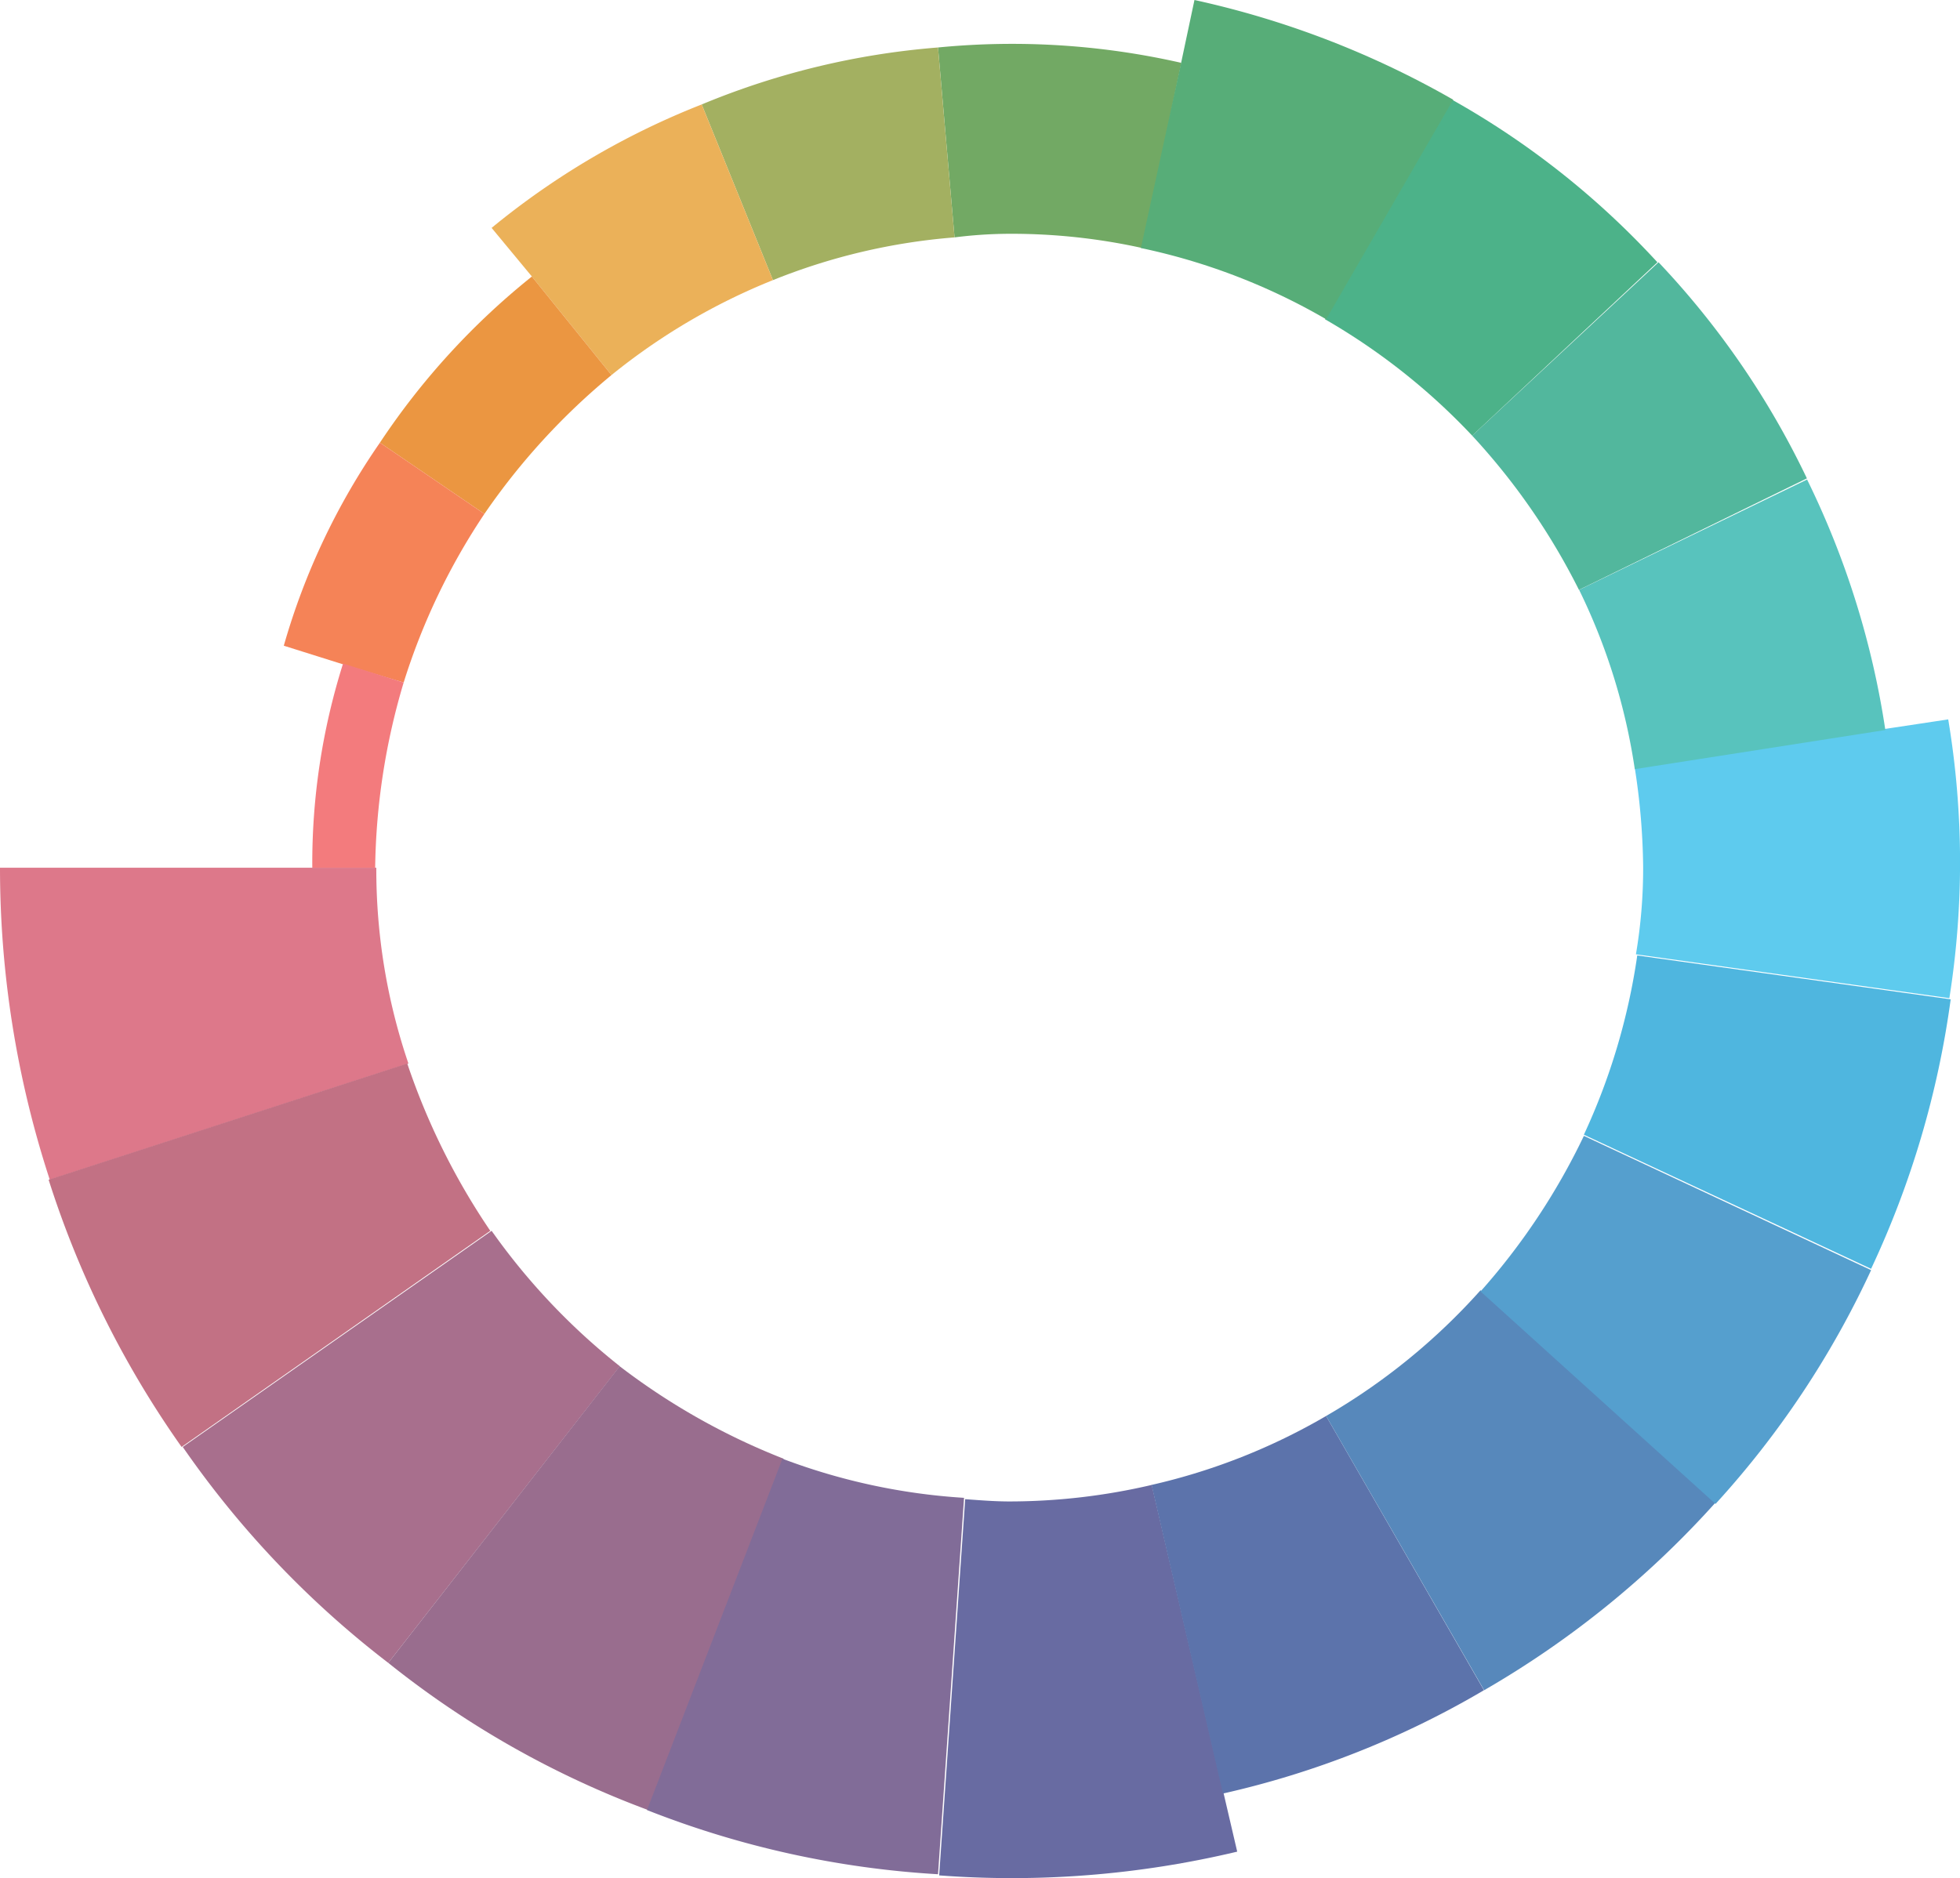 <svg xmlns="http://www.w3.org/2000/svg" viewBox="0 0 103.18 98.89"><defs><style>.cls-1{fill:#dd788a;}.cls-2{fill:#c27184;}.cls-3{fill:#a86f8d;}.cls-4{fill:#996d8e;}.cls-5{fill:#816c98;}.cls-6{fill:#686ba2;}.cls-7{fill:#5c73ab;}.cls-8{fill:#5788bb;}.cls-9{fill:#559fce;}.cls-10{fill:#4fb6df;}.cls-11{fill:#5ecbee;}.cls-12{fill:#72a964;}.cls-13{fill:#a3b061;}.cls-14{fill:#ebb159;}.cls-15{fill:#eb9641;}.cls-16{fill:#f58357;}.cls-17{fill:#f37b7d;}.cls-18{fill:#58c3bd;}.cls-19{fill:#52b79d;}.cls-20{fill:#4cb289;}.cls-21{fill:#57ad78;}</style></defs><title>Zasób 1</title><g id="Warstwa_2" data-name="Warstwa 2"><g id="Warstwa_1-2" data-name="Warstwa 1"><path class="cls-1" d="M19.81,45.69H0A52.83,52.83,0,0,0,2.62,62.12L21.5,56A31.7,31.7,0,0,1,19.81,45.69Z"/><path class="cls-2" d="M21.44,56,2.56,62.12a51.3,51.3,0,0,0,7,14.07L25.81,64.81A36.22,36.22,0,0,1,21.44,56Z"/><path class="cls-3" d="M25.88,64.81,9.62,76.19A50.56,50.56,0,0,0,20.44,87.56L32.63,71.94A34.31,34.31,0,0,1,25.88,64.81Z"/><path class="cls-4" d="M32.62,71.94,20.44,87.56a49.31,49.31,0,0,0,13.68,7.75l7.13-18.5A35.43,35.43,0,0,1,32.62,71.94Z"/><path class="cls-5" d="M41.19,76.81l-7.13,18.5a49.62,49.62,0,0,0,15.32,3.38l1.37-19.82A32.67,32.67,0,0,1,41.19,76.81Z"/><path class="cls-6" d="M50.81,78.94,49.44,98.75A51.14,51.14,0,0,0,65.13,97.5l-4.5-19.31a33,33,0,0,1-7.5.87C52.38,79.06,51.62,79,50.81,78.94Z"/><path class="cls-7" d="M60.62,78.19l3.76,16.25A47.69,47.69,0,0,0,78.12,89L69.81,74.56A32.54,32.54,0,0,1,60.62,78.19Z"/><path class="cls-8" d="M69.81,74.56,78.13,89a49.85,49.85,0,0,0,12.18-9.88L77.94,67.94A33.21,33.21,0,0,1,69.81,74.56Z"/><path class="cls-9" d="M77.94,68,90.31,79.19A48.32,48.32,0,0,0,98.5,66.88L83.38,59.81A35,35,0,0,1,77.94,68Z"/><path class="cls-10" d="M83.38,59.75,98.5,66.81a48.75,48.75,0,0,0,4.19-14.19l-16.5-2.31A33.88,33.88,0,0,1,83.38,59.75Z"/><path class="cls-11" d="M102.56,37.88l-3.31.5h0L86.06,40.44a35.63,35.63,0,0,1,.44,5.19,27.18,27.18,0,0,1-.38,4.62l16.5,2.31A45.77,45.77,0,0,0,102.56,37.88Z"/><path class="cls-12" d="M53.19,12.31a31.94,31.94,0,0,1,6.94.75l2.06-9.75A40.13,40.13,0,0,0,49.38,2.5l.87,10A23.42,23.42,0,0,1,53.19,12.31Z"/><path class="cls-13" d="M50.25,12.5l-.87-10a40.73,40.73,0,0,0-12.44,3l3.75,9.25A32.34,32.34,0,0,1,50.25,12.5Z"/><path class="cls-14" d="M32.19,19.75a33,33,0,0,1,8.5-5L36.94,5.5A41,41,0,0,0,25.88,12L28,14.56h0Z"/><path class="cls-15" d="M32.19,19.75,28,14.56a38.35,38.35,0,0,0-8,8.75l5.5,3.75A35.46,35.46,0,0,1,32.19,19.75Z"/><path class="cls-16" d="M21.25,35.94a34.31,34.31,0,0,1,4.25-8.88L20,23.31A36.15,36.15,0,0,0,14.94,34l3.18,1h0Z"/><path class="cls-17" d="M21.25,35.94l-3.19-1a34.85,34.85,0,0,0-1.62,10.75h3.31A35.48,35.48,0,0,1,21.25,35.94Z"/><path class="cls-18" d="M86.06,40.5l13.19-2.06a45.06,45.06,0,0,0-4.12-13.19l-12,5.81A32.16,32.16,0,0,1,86.06,40.5Z"/><path class="cls-19" d="M83.12,31.06l12-5.87a44.21,44.21,0,0,0-7.81-11.38L77.5,22.94A34.93,34.93,0,0,1,83.12,31.06Z"/><path class="cls-20" d="M77.5,22.94l9.75-9.13A43.64,43.64,0,0,0,76.44,5.25L69.75,16.81A33.76,33.76,0,0,1,77.5,22.94Z"/><path class="cls-21" d="M60.06,13.06a32.89,32.89,0,0,1,9.75,3.75L76.5,5.25A48,48,0,0,0,62.88,0l-.69,3.25h0Z"/></g></g></svg>